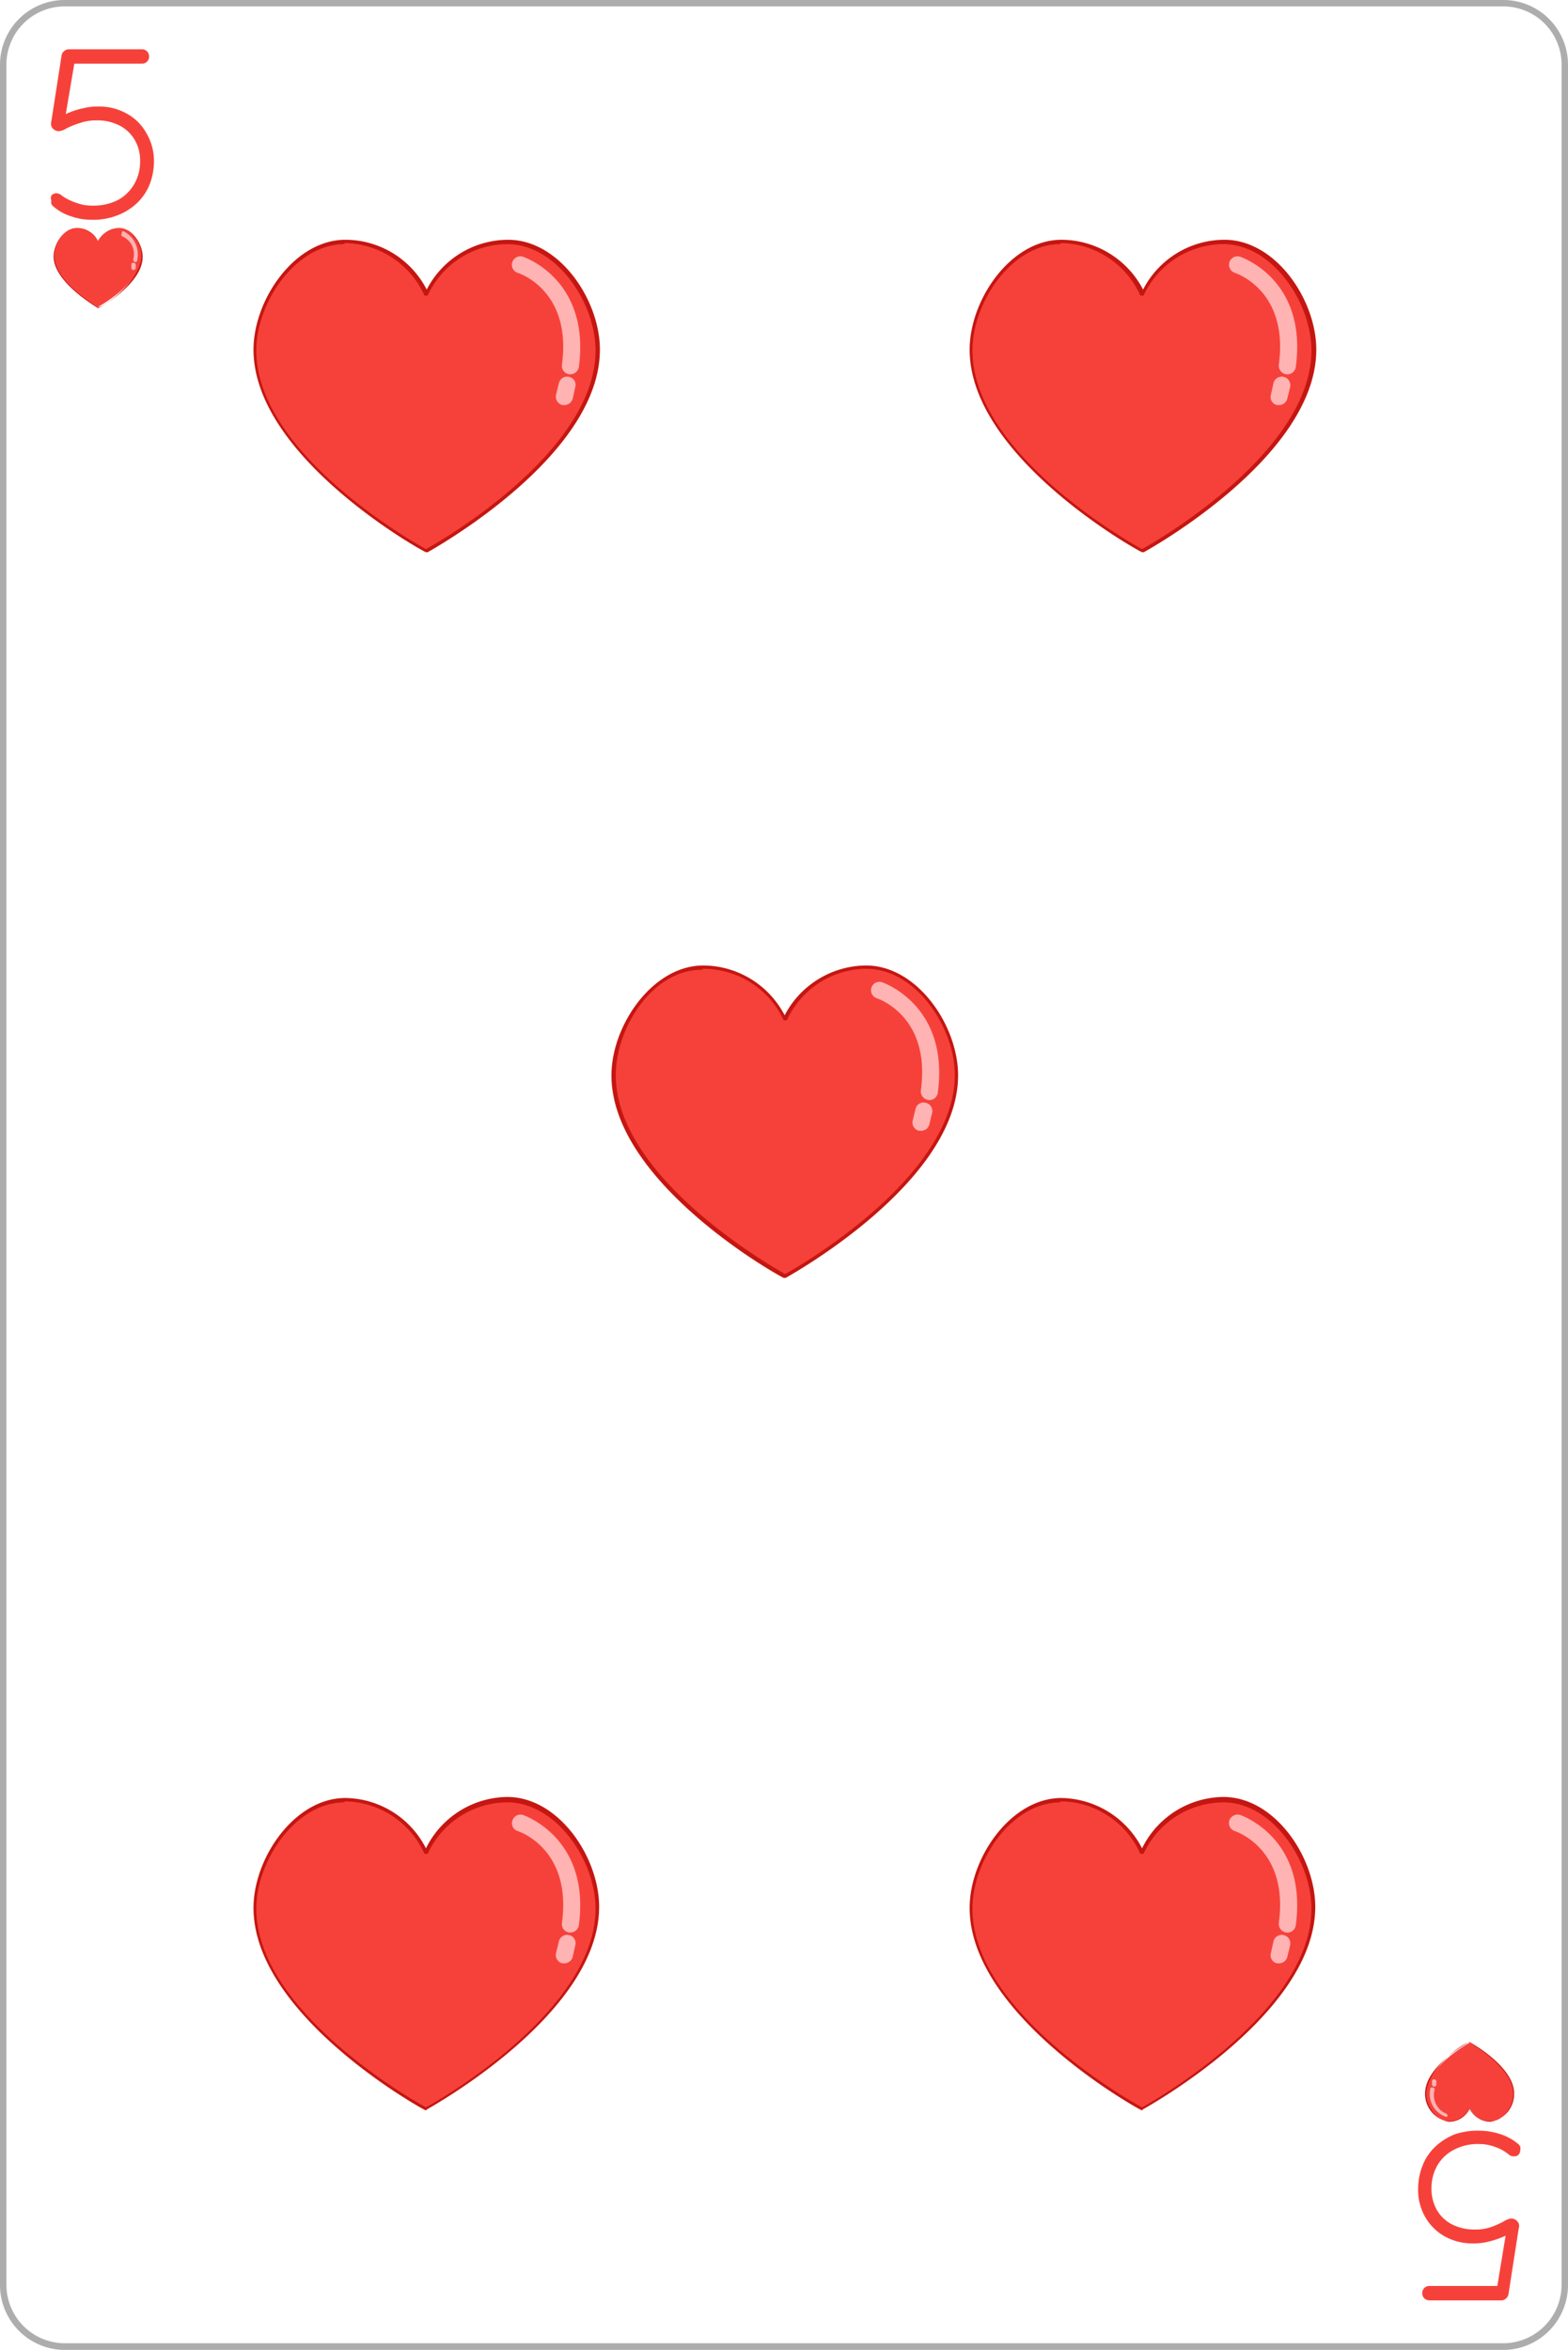 <svg xmlns="http://www.w3.org/2000/svg" viewBox="0 0 61.11 91.54"><defs><style>.be05b82d-5ec2-4e19-baf3-28a349416bf1{fill:none;}.bdcf8b8d-b735-416f-9b48-4620a5fe3bca{fill:#adadad;}.afa658bf-e55c-40d4-b891-bac141a76dfe{fill:#f6413a;}.ffb943df-c465-4637-aded-fd5c866ba93a{fill:#c51611;}.bb04313a-b138-4064-be90-fb8be9f5764b{fill:#ffb3b3;}</style></defs><title>C_5</title><g id="e9b7088b-6a17-49b3-9c08-ae0e614db7ff" data-name="Capa 2"><g id="a4249bc9-37f7-4349-8f98-8b148056fce7" data-name="Objects"><rect class="be05b82d-5ec2-4e19-baf3-28a349416bf1" x="0.13" y="0.12" width="60.86" height="91.29" rx="2.4"/><path class="bdcf8b8d-b735-416f-9b48-4620a5fe3bca" d="M58.59,91.54H2.52A2.53,2.53,0,0,1,0,89V2.52A2.52,2.52,0,0,1,2.52,0H58.59a2.52,2.52,0,0,1,2.52,2.52V89A2.53,2.53,0,0,1,58.59,91.54ZM2.52.25A2.27,2.27,0,0,0,.25,2.52V89a2.28,2.28,0,0,0,2.27,2.28H58.59A2.28,2.28,0,0,0,60.86,89V2.52A2.27,2.27,0,0,0,58.59.25Z"/><path class="afa658bf-e55c-40d4-b891-bac141a76dfe" d="M3.56,8.56a2.36,2.36,0,0,1-.78-.13,1.94,1.94,0,0,1-.69-.38A.31.31,0,0,1,2,7.94a.38.38,0,0,1,0-.13A.29.29,0,0,1,2,7.62a.25.25,0,0,1,.2-.09.32.32,0,0,1,.21.09A2.1,2.1,0,0,0,3,7.91a1.69,1.69,0,0,0,.58.1,2.13,2.13,0,0,0,1-.21,1.63,1.63,0,0,0,.64-.61,1.72,1.72,0,0,0,.24-.91,1.57,1.57,0,0,0-.21-.83,1.45,1.45,0,0,0-.59-.56,1.88,1.88,0,0,0-.91-.2,1.89,1.89,0,0,0-.63.1A3.79,3.79,0,0,0,2.59,5a.62.62,0,0,1-.29.11.31.31,0,0,1-.19-.06A.26.26,0,0,1,2,4.91a.35.35,0,0,1,0-.18L2.4,2.16A.24.24,0,0,1,2.49,2a.28.28,0,0,1,.2-.08H5.54A.27.27,0,0,1,5.73,2a.28.28,0,0,1,.08.21.27.27,0,0,1-.27.27H2.82l.09-.08L2.52,4.7l-.17-.13a1.91,1.91,0,0,1,.36-.19,2.91,2.91,0,0,1,.52-.16,2.37,2.37,0,0,1,.61-.07,2.18,2.18,0,0,1,1.09.27,1.93,1.93,0,0,1,.76.74A2.12,2.12,0,0,1,6,6.26a2.52,2.52,0,0,1-.17.93,2.07,2.07,0,0,1-.5.73,2.27,2.27,0,0,1-.76.47A2.55,2.55,0,0,1,3.56,8.56Z"/><path class="afa658bf-e55c-40d4-b891-bac141a76dfe" d="M57.68,83a2.66,2.66,0,0,1,.78.13,2.06,2.06,0,0,1,.7.38.27.27,0,0,1,.09.12.31.31,0,0,1,0,.13.27.27,0,0,1-.07.18A.27.27,0,0,1,59,84a.31.31,0,0,1-.21-.08,1.62,1.62,0,0,0-.53-.29,1.76,1.76,0,0,0-.59-.11,2,2,0,0,0-1,.22,1.59,1.59,0,0,0-.65.61,1.77,1.77,0,0,0-.23.9,1.64,1.64,0,0,0,.21.84,1.45,1.45,0,0,0,.59.56,1.93,1.93,0,0,0,.9.2,1.81,1.81,0,0,0,.63-.1,3.24,3.24,0,0,0,.49-.22.73.73,0,0,1,.28-.11.32.32,0,0,1,.3.2.28.28,0,0,1,0,.18l-.4,2.57a.29.29,0,0,1-.09.16.26.26,0,0,1-.21.08H55.71a.3.3,0,0,1-.2-.08.28.28,0,0,1-.08-.2.27.27,0,0,1,.28-.28h2.71l-.08.09.38-2.3.17.12a1.25,1.25,0,0,1-.35.19,3.52,3.52,0,0,1-.52.17,2.43,2.43,0,0,1-.61.07,2.21,2.21,0,0,1-1.1-.27,2,2,0,0,1-.76-.75,2.09,2.09,0,0,1-.28-1.1,2.41,2.41,0,0,1,.18-.93,2,2,0,0,1,.49-.72,2.39,2.39,0,0,1,.76-.48A2.8,2.8,0,0,1,57.68,83Z"/><path class="afa658bf-e55c-40d4-b891-bac141a76dfe" d="M4.64,8.88a.93.93,0,0,0-.82.52A.9.9,0,0,0,3,8.88c-.5,0-.9.59-.9,1.08,0,1.09,1.71,2,1.71,2s1.72-.92,1.72-2C5.54,9.47,5.14,8.88,4.64,8.88Z"/><path class="ffb943df-c465-4637-aded-fd5c866ba93a" d="M3.82,12h0s-1.73-1-1.73-2c0-.49.41-1.1.92-1.1a.92.92,0,0,1,.81.5.94.94,0,0,1,.82-.5c.51,0,.92.61.92,1.1,0,1.08-1.71,2-1.73,2ZM3,8.9c-.49,0-.88.58-.88,1.06,0,1,1.56,1.92,1.69,2s1.7-1,1.7-2c0-.48-.39-1.06-.88-1.06a.89.89,0,0,0-.8.51h0A.89.89,0,0,0,3,8.9Z"/><path class="bb04313a-b138-4064-be90-fb8be9f5764b" d="M5.27,10.21h0a.1.1,0,0,1-.08-.1.75.75,0,0,0-.44-.91.09.09,0,0,1,0-.11A.08.08,0,0,1,4.79,9a1,1,0,0,1,.56,1.11A.08.08,0,0,1,5.27,10.21Z"/><path class="bb04313a-b138-4064-be90-fb8be9f5764b" d="M5.19,10.52h0a.09.09,0,0,1-.07-.11l0-.11a.07.07,0,0,1,.1-.06.08.08,0,0,1,.07.1l0,.11A.1.1,0,0,1,5.19,10.52Z"/><path class="afa658bf-e55c-40d4-b891-bac141a76dfe" d="M56.47,82.65a.88.88,0,0,0,.81-.52.91.91,0,0,0,.82.52,1.08,1.08,0,0,0,.9-1.08c0-1.08-1.72-2-1.72-2s-1.71.93-1.71,2A1.07,1.07,0,0,0,56.47,82.65Z"/><path class="ffb943df-c465-4637-aded-fd5c866ba93a" d="M57.28,79.55h0s1.73.94,1.73,2a1.1,1.1,0,0,1-.92,1.1.93.93,0,0,1-.82-.5.9.9,0,0,1-.81.5,1.1,1.1,0,0,1-.92-1.1c0-1.08,1.71-2,1.72-2Zm.82,3.08c.49,0,.88-.58.88-1.06,0-1-1.56-1.91-1.7-2s-1.69,1-1.69,2c0,.48.39,1.06.88,1.06a.89.89,0,0,0,.8-.51h0A.88.88,0,0,0,58.1,82.63Z"/><path class="bb04313a-b138-4064-be90-fb8be9f5764b" d="M55.84,81.32h0a.07.07,0,0,1,.07.09.78.78,0,0,0,.44.92.09.09,0,0,1,.06.11.09.09,0,0,1-.11,0,.94.94,0,0,1-.55-1.1A.08.08,0,0,1,55.84,81.32Z"/><path class="bb04313a-b138-4064-be90-fb8be9f5764b" d="M55.91,81h0a.09.09,0,0,1,.07.1l0,.12a.09.09,0,0,1-.1.06.09.09,0,0,1-.07-.1l0-.12A.08.08,0,0,1,55.91,81Z"/><path class="afa658bf-e55c-40d4-b891-bac141a76dfe" d="M19.77,9.4a3.5,3.5,0,0,0-3.17,2,3.49,3.49,0,0,0-3.17-2c-1.94,0-3.51,2.28-3.51,4.21,0,4.22,6.68,7.82,6.68,7.82s6.68-3.6,6.68-7.82C23.28,11.68,21.71,9.4,19.77,9.4Z"/><path class="ffb943df-c465-4637-aded-fd5c866ba93a" d="M16.6,21.51h0c-.07,0-6.72-3.68-6.72-7.89,0-1.94,1.6-4.28,3.58-4.28a3.57,3.57,0,0,1,3.17,1.94,3.58,3.58,0,0,1,3.17-1.94c2,0,3.58,2.34,3.58,4.28,0,4.21-6.65,7.85-6.71,7.89Zm-3.17-12c-1.9,0-3.44,2.27-3.44,4.14,0,4,6.1,7.46,6.61,7.74.52-.28,6.61-3.77,6.61-7.74,0-1.87-1.53-4.14-3.44-4.14a3.43,3.43,0,0,0-3.1,2,.1.1,0,0,1-.07,0h0a.07.07,0,0,1-.06,0A3.46,3.46,0,0,0,13.43,9.47Z"/><path class="bb04313a-b138-4064-be90-fb8be9f5764b" d="M22.23,14.58h-.05a.33.33,0,0,1-.28-.37c.39-2.87-1.63-3.55-1.72-3.58a.33.33,0,0,1,.2-.63s2.64.86,2.18,4.3A.34.34,0,0,1,22.23,14.58Z"/><path class="bb04313a-b138-4064-be90-fb8be9f5764b" d="M22,15.78h-.08a.34.34,0,0,1-.25-.4l.11-.45a.33.33,0,0,1,.4-.25.32.32,0,0,1,.24.4l-.1.45A.34.34,0,0,1,22,15.78Z"/><path class="afa658bf-e55c-40d4-b891-bac141a76dfe" d="M47.68,9.4a3.48,3.48,0,0,0-3.17,2,3.5,3.5,0,0,0-3.18-2c-1.93,0-3.5,2.28-3.5,4.21,0,4.22,6.68,7.82,6.68,7.82s6.68-3.6,6.68-7.82C51.19,11.68,49.61,9.4,47.68,9.4Z"/><path class="ffb943df-c465-4637-aded-fd5c866ba93a" d="M44.51,21.51h0c-.07,0-6.72-3.68-6.72-7.89,0-1.94,1.6-4.28,3.58-4.28a3.6,3.6,0,0,1,3.18,1.94,3.57,3.57,0,0,1,3.17-1.94c2,0,3.58,2.34,3.58,4.28,0,4.21-6.65,7.85-6.72,7.89Zm-3.18-12c-1.9,0-3.43,2.27-3.43,4.14,0,4,6.09,7.46,6.61,7.74.51-.28,6.6-3.77,6.6-7.74,0-1.87-1.53-4.14-3.43-4.14a3.45,3.45,0,0,0-3.11,2,.08.08,0,0,1-.06,0h0a.08.08,0,0,1-.07,0A3.44,3.44,0,0,0,41.33,9.47Z"/><path class="bb04313a-b138-4064-be90-fb8be9f5764b" d="M50.13,14.58h0a.34.34,0,0,1-.29-.37c.39-2.87-1.63-3.55-1.71-3.58a.33.33,0,1,1,.2-.63s2.64.86,2.17,4.3A.33.33,0,0,1,50.13,14.58Z"/><path class="bb04313a-b138-4064-be90-fb8be9f5764b" d="M49.85,15.78h-.08a.32.32,0,0,1-.24-.4l.1-.45a.33.33,0,1,1,.65.15l-.11.45A.33.33,0,0,1,49.85,15.78Z"/><path class="afa658bf-e55c-40d4-b891-bac141a76dfe" d="M33.73,37.67a3.52,3.52,0,0,0-3.18,2,3.51,3.51,0,0,0-3.17-2c-1.93,0-3.51,2.28-3.51,4.21,0,4.22,6.68,7.83,6.68,7.83s6.68-3.61,6.68-7.83C37.23,40,35.66,37.67,33.73,37.67Z"/><path class="ffb943df-c465-4637-aded-fd5c866ba93a" d="M30.55,49.78h0c-.07,0-6.72-3.68-6.72-7.89,0-1.94,1.6-4.28,3.58-4.28a3.59,3.59,0,0,1,3.17,1.94,3.61,3.61,0,0,1,3.17-1.94c2,0,3.59,2.34,3.59,4.28,0,4.21-6.66,7.85-6.72,7.89Zm-3.17-12C25.48,37.74,24,40,24,41.88c0,4,6.09,7.46,6.6,7.75.52-.29,6.61-3.78,6.61-7.75,0-1.87-1.53-4.14-3.44-4.14a3.43,3.43,0,0,0-3.1,2,.07.07,0,0,1-.07,0h0a.06.06,0,0,1-.06,0A3.45,3.45,0,0,0,27.38,37.74Z"/><path class="bb04313a-b138-4064-be90-fb8be9f5764b" d="M36.18,42.85h0a.34.34,0,0,1-.29-.38c.39-2.86-1.63-3.55-1.71-3.58a.33.33,0,0,1-.22-.41.33.33,0,0,1,.41-.22s2.64.87,2.18,4.3A.33.33,0,0,1,36.18,42.85Z"/><path class="bb04313a-b138-4064-be90-fb8be9f5764b" d="M35.9,44.05h-.08a.33.33,0,0,1-.25-.4l.11-.45a.32.32,0,0,1,.4-.24.33.33,0,0,1,.25.39l-.11.45A.33.33,0,0,1,35.9,44.05Z"/><path class="afa658bf-e55c-40d4-b891-bac141a76dfe" d="M19.77,70.1a3.5,3.5,0,0,0-3.17,2,3.49,3.49,0,0,0-3.17-2c-1.94,0-3.51,2.28-3.51,4.21,0,4.22,6.68,7.83,6.68,7.83s6.68-3.61,6.68-7.83C23.28,72.38,21.71,70.1,19.77,70.1Z"/><path class="ffb943df-c465-4637-aded-fd5c866ba93a" d="M16.6,82.21h0c-.07,0-6.72-3.68-6.72-7.89,0-1.94,1.6-4.28,3.58-4.28A3.57,3.57,0,0,1,16.6,72,3.58,3.58,0,0,1,19.77,70c2,0,3.58,2.34,3.58,4.28,0,4.21-6.65,7.85-6.71,7.89Zm-3.17-12c-1.9,0-3.44,2.27-3.44,4.14,0,4,6.1,7.46,6.61,7.74.52-.28,6.61-3.77,6.61-7.74,0-1.87-1.53-4.14-3.44-4.14a3.43,3.43,0,0,0-3.1,2,.1.1,0,0,1-.07,0h0a.07.07,0,0,1-.06,0A3.46,3.46,0,0,0,13.43,70.17Z"/><path class="bb04313a-b138-4064-be90-fb8be9f5764b" d="M22.23,75.28h-.05a.33.33,0,0,1-.28-.37c.39-2.86-1.63-3.55-1.72-3.58a.32.32,0,0,1-.21-.41.33.33,0,0,1,.41-.22s2.64.87,2.18,4.3A.34.34,0,0,1,22.23,75.28Z"/><path class="bb04313a-b138-4064-be90-fb8be9f5764b" d="M22,76.48h-.08a.33.33,0,0,1-.25-.4l.11-.45a.33.33,0,0,1,.4-.25.32.32,0,0,1,.24.4l-.1.45A.34.34,0,0,1,22,76.48Z"/><path class="afa658bf-e55c-40d4-b891-bac141a76dfe" d="M47.68,70.1a3.48,3.48,0,0,0-3.17,2,3.5,3.5,0,0,0-3.18-2c-1.93,0-3.5,2.28-3.5,4.21,0,4.22,6.68,7.83,6.68,7.83s6.68-3.61,6.68-7.83C51.19,72.38,49.61,70.1,47.68,70.1Z"/><path class="ffb943df-c465-4637-aded-fd5c866ba93a" d="M44.51,82.21h0c-.07,0-6.72-3.68-6.72-7.89,0-1.94,1.6-4.28,3.58-4.28A3.6,3.6,0,0,1,44.51,72,3.57,3.57,0,0,1,47.68,70c2,0,3.58,2.34,3.58,4.28,0,4.21-6.65,7.85-6.72,7.89Zm-3.18-12c-1.9,0-3.43,2.27-3.43,4.14,0,4,6.09,7.46,6.61,7.74.51-.28,6.6-3.77,6.6-7.74,0-1.87-1.53-4.14-3.43-4.14a3.45,3.45,0,0,0-3.11,2,.08.08,0,0,1-.06,0h0a.08.08,0,0,1-.07,0A3.44,3.44,0,0,0,41.33,70.17Z"/><path class="bb04313a-b138-4064-be90-fb8be9f5764b" d="M50.13,75.28h0a.34.34,0,0,1-.29-.37c.39-2.86-1.63-3.55-1.71-3.58a.33.33,0,0,1-.22-.41.34.34,0,0,1,.42-.22s2.64.87,2.17,4.3A.33.33,0,0,1,50.13,75.28Z"/><path class="bb04313a-b138-4064-be90-fb8be9f5764b" d="M49.85,76.48h-.08a.32.32,0,0,1-.24-.4l.1-.45a.33.33,0,1,1,.65.15l-.11.45A.33.33,0,0,1,49.85,76.48Z"/></g></g></svg>